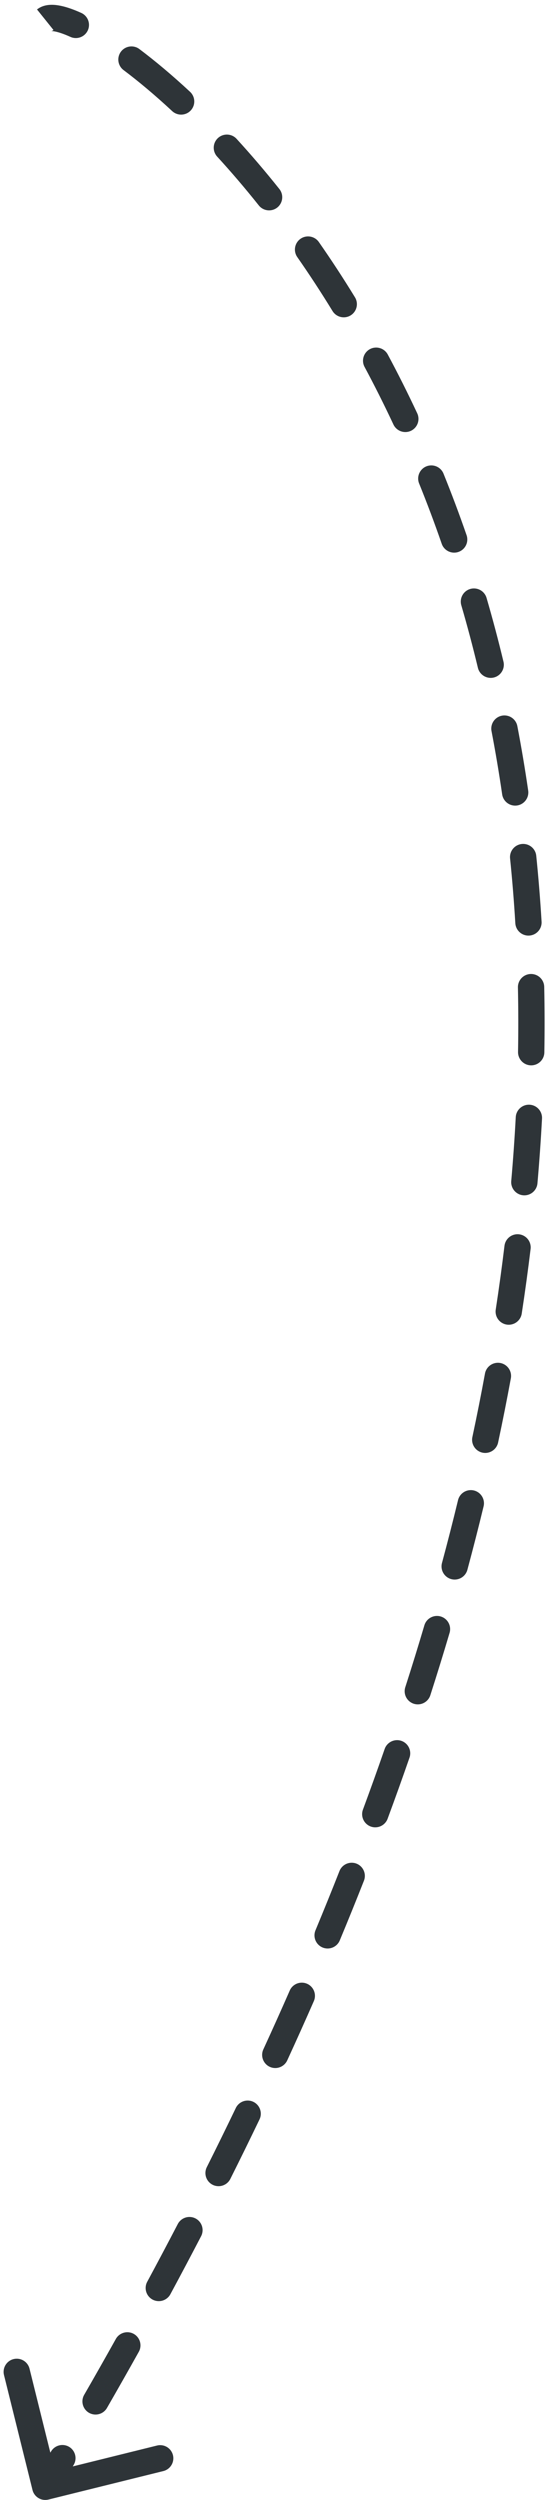 <svg width="83" height="380" viewBox="0 0 83 380" fill="none" xmlns="http://www.w3.org/2000/svg">
<path d="M5.908 378.241C6.041 378.777 6.583 379.104 7.119 378.971L15.855 376.805C16.391 376.672 16.718 376.13 16.585 375.594C16.452 375.058 15.91 374.731 15.374 374.864L7.609 376.789L5.684 369.024C5.551 368.488 5.009 368.161 4.473 368.294C3.936 368.427 3.61 368.969 3.743 369.505L5.908 378.241ZM11.117 4.697C11.62 4.925 12.212 4.702 12.44 4.199C12.668 3.696 12.445 3.103 11.943 2.875L11.117 4.697ZM20.585 8.255C20.144 7.923 19.517 8.011 19.185 8.453C18.852 8.894 18.941 9.521 19.382 9.853L20.585 8.255ZM26.853 16.157C27.257 16.533 27.89 16.51 28.266 16.106C28.643 15.702 28.62 15.069 28.216 14.693L26.853 16.157ZM35.225 21.779C34.852 21.372 34.22 21.344 33.812 21.717C33.405 22.09 33.377 22.722 33.75 23.13L35.225 21.779ZM40.123 30.602C40.467 31.034 41.096 31.105 41.528 30.762C41.96 30.418 42.032 29.788 41.688 29.356L40.123 30.602ZM47.651 37.362C47.335 36.909 46.712 36.798 46.259 37.114C45.806 37.43 45.694 38.053 46.01 38.506L47.651 37.362ZM51.402 46.758C51.69 47.229 52.306 47.377 52.777 47.089C53.248 46.8 53.396 46.185 53.108 45.714L51.402 46.758ZM58.062 54.357C57.801 53.87 57.195 53.687 56.709 53.948C56.222 54.209 56.039 54.815 56.3 55.302L58.062 54.357ZM60.71 64.099C60.944 64.599 61.539 64.815 62.039 64.581C62.539 64.347 62.755 63.752 62.521 63.251L60.71 64.099ZM66.492 72.367C66.285 71.855 65.702 71.608 65.19 71.815C64.678 72.022 64.431 72.605 64.638 73.117L66.492 72.367ZM68.094 82.332C68.274 82.854 68.844 83.13 69.366 82.95C69.888 82.769 70.164 82.2 69.983 81.678L68.094 82.332ZM73.004 91.163C72.85 90.633 72.294 90.328 71.764 90.483C71.234 90.637 70.929 91.192 71.084 91.723L73.004 91.163ZM73.619 101.275C73.747 101.812 74.287 102.143 74.824 102.014C75.361 101.885 75.692 101.346 75.563 100.809L73.619 101.275ZM77.663 110.559C77.559 110.017 77.035 109.661 76.493 109.765C75.95 109.869 75.595 110.393 75.698 110.935L77.663 110.559ZM77.324 120.601C77.404 121.147 77.912 121.526 78.458 121.446C79.004 121.367 79.383 120.859 79.303 120.312L77.324 120.601ZM80.523 130.176C80.467 129.626 79.976 129.226 79.427 129.282C78.877 129.338 78.477 129.829 78.533 130.379L80.523 130.176ZM79.334 140.275C79.368 140.826 79.841 141.246 80.393 141.213C80.944 141.18 81.364 140.706 81.331 140.155L79.334 140.275ZM81.73 150.027C81.719 149.474 81.261 149.036 80.709 149.048C80.157 149.059 79.719 149.516 79.731 150.068L81.73 150.027ZM79.749 159.92C79.74 160.472 80.18 160.928 80.732 160.937C81.285 160.946 81.74 160.506 81.749 159.954L79.749 159.92ZM81.397 169.97C81.426 169.419 81.003 168.948 80.451 168.919C79.9 168.889 79.429 169.312 79.4 169.864L81.397 169.97ZM78.712 179.609C78.664 180.159 79.071 180.644 79.621 180.692C80.171 180.74 80.656 180.333 80.704 179.783L78.712 179.609ZM79.666 189.724C79.733 189.176 79.342 188.678 78.794 188.612C78.246 188.545 77.747 188.936 77.681 189.484L79.666 189.724ZM76.348 199.214C76.264 199.76 76.639 200.27 77.185 200.353C77.731 200.437 78.241 200.062 78.325 199.516L76.348 199.214ZM76.674 209.326C76.774 208.783 76.414 208.261 75.871 208.162C75.328 208.062 74.807 208.422 74.707 208.965L76.674 209.326ZM72.786 218.644C72.671 219.184 73.016 219.716 73.556 219.831C74.096 219.946 74.627 219.601 74.742 219.061L72.786 218.644ZM72.542 228.735C72.672 228.198 72.342 227.658 71.805 227.528C71.268 227.398 70.728 227.729 70.598 228.265L72.542 228.735ZM68.153 237.839C68.009 238.372 68.325 238.921 68.858 239.064C69.392 239.208 69.94 238.892 70.084 238.359L68.153 237.839ZM67.386 247.91C67.543 247.38 67.24 246.824 66.71 246.667C66.181 246.511 65.624 246.813 65.468 247.343L67.386 247.91ZM62.561 256.765C62.392 257.291 62.681 257.854 63.207 258.023C63.733 258.192 64.296 257.902 64.465 257.377L62.561 256.765ZM61.308 266.833C61.489 266.311 61.212 265.742 60.69 265.561C60.168 265.38 59.599 265.657 59.418 266.179L61.308 266.833ZM56.11 275.413C55.918 275.931 56.182 276.507 56.7 276.698C57.218 276.89 57.794 276.626 57.985 276.108L56.11 275.413ZM54.395 285.507C54.597 284.993 54.345 284.412 53.831 284.21C53.317 284.007 52.736 284.26 52.534 284.774L54.395 285.507ZM48.881 293.794C48.669 294.304 48.91 294.89 49.42 295.102C49.93 295.314 50.515 295.073 50.727 294.563L48.881 293.794ZM46.794 303.771C47.016 303.265 46.785 302.676 46.279 302.454C45.773 302.232 45.184 302.463 44.962 302.968L46.794 303.771ZM40.939 311.932C40.708 312.434 40.928 313.028 41.43 313.258C41.932 313.489 42.526 313.269 42.756 312.767L40.939 311.932ZM38.549 321.721C38.788 321.224 38.579 320.626 38.081 320.387C37.583 320.148 36.986 320.358 36.746 320.856L38.549 321.721ZM32.331 329.861C32.084 330.355 32.284 330.955 32.777 331.203C33.271 331.45 33.872 331.25 34.119 330.756L32.331 329.861ZM29.685 339.446C29.94 338.956 29.749 338.352 29.259 338.097C28.769 337.842 28.166 338.033 27.911 338.523L29.685 339.446ZM23.259 347.308C22.997 347.794 23.178 348.401 23.665 348.663C24.151 348.925 24.757 348.744 25.019 348.257L23.259 347.308ZM20.229 356.991C20.498 356.508 20.325 355.899 19.843 355.63C19.361 355.361 18.752 355.534 18.483 356.016L20.229 356.991ZM13.662 364.521C13.386 365 13.55 365.611 14.029 365.887C14.508 366.162 15.119 365.998 15.395 365.519L13.662 364.521ZM10.343 374.156C10.625 373.682 10.469 373.068 9.994 372.786C9.519 372.504 8.906 372.66 8.624 373.135L10.343 374.156ZM7.504 3.78C7.486 3.795 7.682 3.659 8.409 3.779C9.075 3.89 9.983 4.183 11.117 4.697L11.943 2.875C10.726 2.324 9.641 1.956 8.736 1.806C7.892 1.666 6.938 1.671 6.253 2.22L7.504 3.78ZM19.382 9.853C21.68 11.583 24.195 13.682 26.853 16.157L28.216 14.693C25.511 12.174 22.943 10.03 20.585 8.255L19.382 9.853ZM33.75 23.13C35.842 25.414 37.976 27.904 40.123 30.602L41.688 29.356C39.512 26.622 37.348 24.098 35.225 21.779L33.75 23.13ZM46.01 38.506C47.823 41.106 49.627 43.856 51.402 46.758L53.108 45.714C51.312 42.778 49.487 39.995 47.651 37.362L46.01 38.506ZM56.3 55.302C57.808 58.115 59.282 61.047 60.71 64.099L62.521 63.251C61.078 60.166 59.588 57.202 58.062 54.357L56.3 55.302ZM64.638 73.117C65.841 76.089 66.996 79.16 68.094 82.332L69.983 81.678C68.874 78.474 67.708 75.37 66.492 72.367L64.638 73.117ZM71.084 91.723C71.987 94.821 72.834 98.005 73.619 101.275L75.563 100.809C74.772 97.507 73.916 94.292 73.004 91.163L71.084 91.723ZM75.698 110.935C76.301 114.084 76.845 117.306 77.324 120.601L79.303 120.312C78.819 116.988 78.271 113.737 77.663 110.559L75.698 110.935ZM78.533 130.379C78.863 133.612 79.132 136.911 79.334 140.275L81.331 140.155C81.126 136.763 80.856 133.437 80.523 130.176L78.533 130.379ZM79.731 150.068C79.798 153.296 79.806 156.58 79.749 159.92L81.749 159.954C81.806 156.588 81.798 153.279 81.73 150.027L79.731 150.068ZM79.4 169.864C79.229 173.063 79.001 176.311 78.712 179.609L80.704 179.783C80.995 176.463 81.225 173.192 81.397 169.97L79.4 169.864ZM77.681 189.484C77.294 192.683 76.85 195.926 76.348 199.214L78.325 199.516C78.83 196.208 79.277 192.944 79.666 189.724L77.681 189.484ZM74.707 208.965C74.122 212.152 73.482 215.378 72.786 218.644L74.742 219.061C75.442 215.777 76.086 212.531 76.674 209.326L74.707 208.965ZM70.598 228.265C69.835 231.421 69.021 234.612 68.153 237.839L70.084 238.359C70.957 235.115 71.775 231.907 72.542 228.735L70.598 228.265ZM65.468 247.343C64.549 250.452 63.58 253.592 62.561 256.765L64.465 257.377C65.489 254.189 66.462 251.034 67.386 247.91L65.468 247.343ZM59.418 266.179C58.362 269.228 57.26 272.307 56.11 275.413L57.985 276.108C59.14 272.988 60.247 269.896 61.308 266.833L59.418 266.179ZM52.534 284.774C51.36 287.755 50.143 290.762 48.881 293.794L50.727 294.563C51.994 291.519 53.216 288.5 54.395 285.507L52.534 284.774ZM44.962 302.968C43.663 305.933 42.322 308.92 40.939 311.932L42.756 312.767C44.145 309.745 45.49 306.746 46.794 303.771L44.962 302.968ZM36.746 320.856C35.316 323.835 33.845 326.836 32.331 329.861L34.119 330.756C35.638 327.722 37.114 324.71 38.549 321.721L36.746 320.856ZM27.911 338.523C26.399 341.431 24.849 344.359 23.259 347.308L25.019 348.257C26.614 345.3 28.169 342.363 29.685 339.446L27.911 338.523ZM18.483 356.016C16.911 358.833 15.305 361.668 13.662 364.521L15.395 365.519C17.042 362.658 18.653 359.815 20.229 356.991L18.483 356.016ZM8.624 373.135C7.766 374.58 6.899 376.03 6.022 377.484L7.735 378.516C8.614 377.058 9.483 375.605 10.343 374.156L8.624 373.135ZM4.938 378.481C5.203 379.553 6.288 380.207 7.36 379.941L24.831 375.61C25.903 375.344 26.557 374.26 26.291 373.188C26.025 372.115 24.941 371.462 23.869 371.728L8.339 375.578L4.489 360.048C4.223 358.976 3.138 358.322 2.066 358.588C0.994 358.853 0.34 359.938 0.606 361.01L4.938 378.481ZM10.704 5.608C11.71 6.064 12.895 5.618 13.351 4.612C13.807 3.606 13.361 2.42 12.355 1.964L10.704 5.608ZM21.186 7.456C20.304 6.792 19.05 6.969 18.386 7.851C17.721 8.734 17.898 9.988 18.781 10.652L21.186 7.456ZM26.172 16.888C26.98 17.641 28.245 17.596 28.998 16.788C29.751 15.979 29.706 14.714 28.897 13.961L26.172 16.888ZM35.963 21.104C35.217 20.289 33.952 20.233 33.137 20.979C32.322 21.725 32.267 22.99 33.012 23.805L35.963 21.104ZM39.341 31.225C40.029 32.089 41.287 32.232 42.151 31.544C43.015 30.856 43.158 29.598 42.47 28.734L39.341 31.225ZM48.471 36.79C47.84 35.884 46.593 35.662 45.687 36.294C44.781 36.925 44.558 38.172 45.19 39.078L48.471 36.79ZM50.549 47.28C51.126 48.222 52.357 48.518 53.299 47.942C54.241 47.365 54.538 46.134 53.961 45.192L50.549 47.28ZM58.944 53.884C58.422 52.911 57.209 52.545 56.236 53.067C55.263 53.589 54.897 54.801 55.419 55.774L58.944 53.884ZM59.804 64.522C60.272 65.523 61.462 65.955 62.463 65.487C63.463 65.019 63.895 63.828 63.427 62.828L59.804 64.522ZM67.419 71.992C67.005 70.968 65.839 70.474 64.815 70.888C63.791 71.302 63.297 72.468 63.711 73.492L67.419 71.992ZM67.148 82.659C67.51 83.703 68.649 84.256 69.693 83.895C70.737 83.533 71.29 82.394 70.928 81.35L67.148 82.659ZM73.964 90.883C73.655 89.823 72.545 89.214 71.484 89.523C70.424 89.832 69.815 90.942 70.124 92.003L73.964 90.883ZM72.646 101.508C72.904 102.582 73.983 103.244 75.058 102.987C76.132 102.729 76.793 101.649 76.536 100.575L72.646 101.508ZM78.645 110.372C78.438 109.287 77.39 108.575 76.305 108.783C75.22 108.99 74.509 110.038 74.716 111.123L78.645 110.372ZM76.335 120.745C76.494 121.838 77.509 122.595 78.602 122.436C79.695 122.277 80.452 121.261 80.293 120.168L76.335 120.745ZM81.518 130.074C81.406 128.975 80.424 128.175 79.325 128.288C78.226 128.4 77.426 129.381 77.538 130.48L81.518 130.074ZM78.336 140.335C78.403 141.438 79.35 142.278 80.453 142.211C81.555 142.145 82.395 141.197 82.329 140.095L78.336 140.335ZM82.73 150.006C82.707 148.901 81.793 148.025 80.688 148.048C79.584 148.071 78.708 148.985 78.731 150.089L82.73 150.006ZM78.749 159.903C78.731 161.008 79.611 161.918 80.716 161.937C81.82 161.955 82.73 161.075 82.749 159.971L78.749 159.903ZM82.395 170.024C82.454 168.921 81.608 167.979 80.505 167.92C79.402 167.861 78.46 168.708 78.401 169.811L82.395 170.024ZM77.716 179.521C77.62 180.622 78.433 181.592 79.534 181.688C80.634 181.785 81.604 180.971 81.701 179.87L77.716 179.521ZM80.659 189.845C80.792 188.748 80.011 187.752 78.914 187.619C77.817 187.486 76.821 188.267 76.688 189.364L80.659 189.845ZM75.359 199.063C75.192 200.155 75.942 201.175 77.034 201.342C78.126 201.509 79.147 200.759 79.313 199.667L75.359 199.063ZM77.658 209.506C77.857 208.42 77.138 207.378 76.052 207.178C74.965 206.979 73.923 207.698 73.723 208.784L77.658 209.506ZM71.808 218.436C71.578 219.516 72.267 220.578 73.347 220.809C74.428 221.039 75.49 220.35 75.72 219.27L71.808 218.436ZM73.514 228.97C73.773 227.896 73.113 226.816 72.04 226.556C70.966 226.297 69.885 226.957 69.626 228.03L73.514 228.97ZM67.187 237.579C66.9 238.646 67.532 239.743 68.598 240.03C69.665 240.317 70.762 239.685 71.049 238.618L67.187 237.579ZM68.345 248.193C68.658 247.134 68.053 246.022 66.994 245.708C65.935 245.395 64.822 246 64.509 247.059L68.345 248.193ZM61.609 256.459C61.271 257.511 61.849 258.637 62.901 258.975C63.953 259.313 65.079 258.734 65.417 257.683L61.609 256.459ZM62.253 267.16C62.614 266.116 62.061 264.977 61.017 264.616C59.974 264.254 58.835 264.808 58.473 265.851L62.253 267.16ZM55.172 275.066C54.788 276.102 55.317 277.253 56.353 277.636C57.389 278.02 58.54 277.491 58.923 276.455L55.172 275.066ZM55.325 285.873C55.73 284.845 55.225 283.684 54.197 283.279C53.169 282.875 52.008 283.38 51.603 284.407L55.325 285.873ZM47.958 293.41C47.533 294.43 48.016 295.601 49.036 296.025C50.056 296.449 51.227 295.967 51.651 294.947L47.958 293.41ZM47.71 304.173C48.153 303.161 47.692 301.981 46.681 301.538C45.669 301.095 44.489 301.555 44.046 302.567L47.71 304.173ZM40.03 311.515C39.569 312.518 40.009 313.706 41.013 314.167C42.016 314.628 43.204 314.188 43.665 313.184L40.03 311.515ZM39.451 322.154C39.929 321.159 39.509 319.964 38.514 319.486C37.518 319.008 36.323 319.427 35.845 320.423L39.451 322.154ZM31.437 329.413C30.942 330.401 31.342 331.602 32.33 332.097C33.318 332.591 34.519 332.191 35.014 331.204L31.437 329.413ZM30.573 339.907C31.082 338.927 30.701 337.719 29.721 337.21C28.741 336.7 27.533 337.082 27.024 338.062L30.573 339.907ZM22.379 346.834C21.855 347.806 22.218 349.019 23.19 349.543C24.162 350.067 25.375 349.704 25.9 348.732L22.379 346.834ZM21.102 357.478C21.64 356.513 21.295 355.295 20.33 354.757C19.366 354.219 18.147 354.565 17.609 355.529L21.102 357.478ZM12.795 364.022C12.244 364.979 12.573 366.202 13.53 366.753C14.487 367.304 15.71 366.975 16.261 366.018L12.795 364.022ZM11.203 374.667C11.767 373.717 11.454 372.49 10.505 371.926C9.555 371.362 8.328 371.675 7.764 372.625L11.203 374.667ZM8.13 4.56C7.922 4.727 7.76 4.737 7.799 4.733C7.836 4.728 7.974 4.721 8.246 4.766C8.793 4.857 9.611 5.112 10.704 5.608L12.355 1.964C11.097 1.394 9.924 0.989 8.9 0.82C7.997 0.67 6.663 0.609 5.627 1.44L8.13 4.56ZM18.781 10.652C21.049 12.359 23.538 14.436 26.172 16.888L28.897 13.961C26.169 11.421 23.575 9.254 21.186 7.456L18.781 10.652ZM33.012 23.805C35.088 26.072 37.208 28.545 39.341 31.225L42.47 28.734C40.28 25.982 38.101 23.439 35.963 21.104L33.012 23.805ZM45.19 39.078C46.992 41.662 48.784 44.396 50.549 47.28L53.961 45.192C52.154 42.239 50.318 39.439 48.471 36.79L45.19 39.078ZM55.419 55.774C56.919 58.572 58.384 61.487 59.804 64.522L63.427 62.828C61.977 59.726 60.478 56.745 58.944 53.884L55.419 55.774ZM63.711 73.492C64.908 76.448 66.056 79.504 67.148 82.659L70.928 81.35C69.814 78.13 68.641 75.011 67.419 71.992L63.711 73.492ZM70.124 92.003C71.022 95.086 71.865 98.254 72.646 101.508L76.536 100.575C75.74 97.258 74.88 94.028 73.964 90.883L70.124 92.003ZM74.716 111.123C75.316 114.257 75.857 117.464 76.335 120.745L80.293 120.168C79.807 116.829 79.256 113.564 78.645 110.372L74.716 111.123ZM77.538 130.48C77.867 133.7 78.134 136.985 78.336 140.335L82.329 140.095C82.124 136.689 81.852 133.349 81.518 130.074L77.538 130.48ZM78.731 150.089C78.798 153.304 78.805 156.575 78.749 159.903L82.749 159.971C82.806 156.593 82.798 153.271 82.73 150.006L78.731 150.089ZM78.401 169.811C78.231 172.998 78.004 176.235 77.716 179.521L81.701 179.87C81.992 176.539 82.223 173.257 82.395 170.024L78.401 169.811ZM76.688 189.364C76.302 192.553 75.86 195.786 75.359 199.063L79.313 199.667C79.82 196.349 80.268 193.075 80.659 189.845L76.688 189.364ZM73.723 208.784C73.14 211.962 72.502 215.179 71.808 218.436L75.72 219.27C76.422 215.976 77.067 212.721 77.658 209.506L73.723 208.784ZM69.626 228.03C68.865 231.178 68.053 234.36 67.187 237.579L71.049 238.618C71.924 235.367 72.746 232.151 73.514 228.97L69.626 228.03ZM64.509 247.059C63.592 250.16 62.626 253.294 61.609 256.459L65.417 257.683C66.443 254.488 67.419 251.325 68.345 248.193L64.509 247.059ZM58.473 265.851C57.419 268.894 56.319 271.966 55.172 275.066L58.923 276.455C60.08 273.328 61.19 270.23 62.253 267.16L58.473 265.851ZM51.603 284.407C50.432 287.383 49.217 290.384 47.958 293.41L51.651 294.947C52.92 291.897 54.144 288.872 55.325 285.873L51.603 284.407ZM44.046 302.567C42.75 305.526 41.411 308.508 40.03 311.515L43.665 313.184C45.056 310.157 46.404 307.153 47.71 304.173L44.046 302.567ZM35.845 320.423C34.417 323.397 32.948 326.394 31.437 329.413L35.014 331.204C36.535 328.165 38.014 325.148 39.451 322.154L35.845 320.423ZM27.024 338.062C25.514 340.965 23.966 343.889 22.379 346.834L25.9 348.732C27.496 345.77 29.054 342.828 30.573 339.907L27.024 338.062ZM17.609 355.529C16.04 358.342 14.436 361.173 12.795 364.022L16.261 366.018C17.911 363.153 19.524 360.306 21.102 357.478L17.609 355.529ZM7.764 372.625C6.907 374.068 6.041 375.515 5.166 376.968L8.592 379.032C9.471 377.573 10.342 376.118 11.203 374.667L7.764 372.625Z" fill="#2E3438"/>
</svg>

